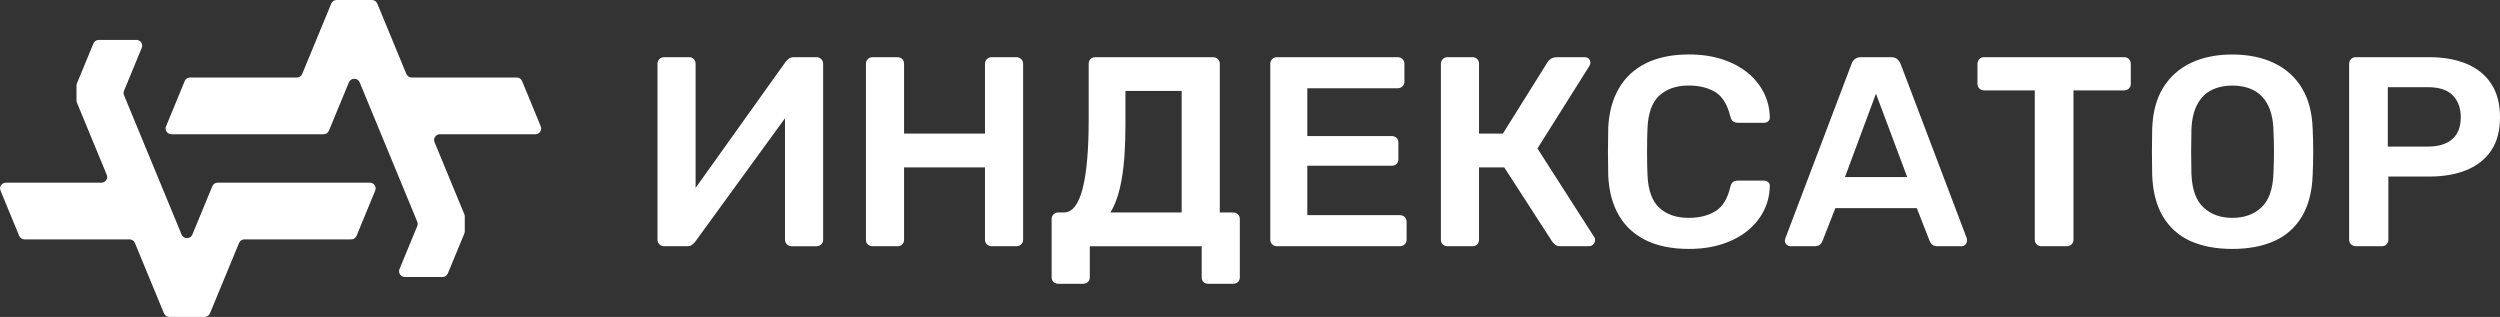 <svg width="284" height="36" viewBox="0 0 284 36" fill="none" xmlns="http://www.w3.org/2000/svg">
<rect x="0" y="0" width="284" height="36" fill="#333333" stroke="none"/>
<g clip-path="url(#clip0_77_1182)">
<path d="M40.507 26.786L42.625 21.649C42.711 21.442 42.687 21.225 42.561 21.039C42.434 20.854 42.238 20.751 42.012 20.751H29.984H29.978H24.734C24.459 20.751 24.224 20.907 24.121 21.157L21.854 26.644C21.75 26.895 21.517 27.051 21.241 27.051C20.965 27.051 20.731 26.895 20.628 26.644L14.086 10.811C14.018 10.648 14.018 10.483 14.086 10.32L16.105 5.433C16.191 5.226 16.169 5.008 16.041 4.823C15.914 4.638 15.718 4.534 15.492 4.534H11.225C10.95 4.534 10.716 4.69 10.612 4.941L8.739 9.473C8.705 9.554 8.69 9.63 8.69 9.719V10.566V11.414C8.69 11.501 8.705 11.579 8.739 11.66L12.124 19.855C12.21 20.062 12.188 20.28 12.061 20.465C11.933 20.65 11.738 20.754 11.511 20.754H0.672C0.445 20.754 0.249 20.856 0.122 21.041C-0.005 21.226 -0.028 21.443 0.058 21.651L2.177 26.787C2.28 27.038 2.516 27.194 2.79 27.194H14.711C14.986 27.194 15.22 27.35 15.324 27.601L18.626 35.595C18.73 35.845 18.965 36.002 19.239 36.002H23.239C23.515 36.002 23.749 35.845 23.853 35.595L27.155 27.601C27.258 27.35 27.494 27.194 27.768 27.194H39.892C40.167 27.194 40.401 27.038 40.505 26.787L40.507 26.786Z" fill="white"/>
<path d="M20.981 9.214L18.863 14.351C18.777 14.558 18.801 14.775 18.927 14.961C19.054 15.146 19.25 15.249 19.476 15.249H31.504H31.51H36.754C37.029 15.249 37.264 15.093 37.367 14.842L39.634 9.356C39.737 9.105 39.973 8.949 40.247 8.949C40.523 8.949 40.757 9.105 40.86 9.356L47.402 25.189C47.471 25.352 47.471 25.517 47.402 25.68L45.383 30.567C45.297 30.774 45.321 30.992 45.447 31.177C45.573 31.362 45.768 31.466 45.996 31.466H50.263C50.538 31.466 50.773 31.31 50.876 31.059L52.749 26.529C52.783 26.447 52.798 26.371 52.798 26.282V25.435V24.588C52.798 24.5 52.783 24.424 52.749 24.343L49.362 16.148C49.276 15.941 49.3 15.723 49.426 15.538C49.553 15.353 49.749 15.249 49.976 15.249H60.815C61.042 15.249 61.237 15.147 61.365 14.961C61.492 14.775 61.514 14.558 61.428 14.351L59.31 9.214C59.206 8.964 58.971 8.807 58.697 8.807H46.776C46.5 8.807 46.266 8.651 46.162 8.401L42.859 0.407C42.755 0.156 42.521 0 42.246 0H38.246C37.97 0 37.736 0.156 37.632 0.407L34.329 8.401C34.225 8.651 33.99 8.807 33.716 8.807H21.592C21.316 8.807 21.081 8.964 20.977 9.214H20.981Z" fill="white"/>
<path d="M75.437 27.971C75.229 27.971 75.053 27.9 74.906 27.757C74.761 27.614 74.689 27.43 74.689 27.204V7.264C74.689 7.04 74.761 6.856 74.906 6.712C75.051 6.569 75.238 6.497 75.468 6.497H78.272C78.5 6.497 78.682 6.569 78.817 6.712C78.952 6.855 79.02 7.038 79.02 7.264V21.346L89.272 6.989C89.354 6.887 89.469 6.779 89.614 6.666C89.759 6.554 89.945 6.497 90.175 6.497H92.762C92.969 6.497 93.145 6.569 93.292 6.712C93.437 6.855 93.51 7.038 93.51 7.264V27.236C93.51 27.44 93.437 27.614 93.292 27.758C93.147 27.901 92.971 27.973 92.762 27.973H89.957C89.729 27.973 89.543 27.901 89.396 27.758C89.251 27.615 89.178 27.442 89.178 27.236V13.431L78.958 27.481C78.896 27.563 78.792 27.665 78.647 27.788C78.502 27.91 78.305 27.971 78.054 27.971H75.437ZM99.118 27.971C98.911 27.971 98.735 27.904 98.588 27.771C98.443 27.639 98.37 27.459 98.37 27.235V7.263C98.37 7.038 98.443 6.855 98.588 6.71C98.733 6.567 98.909 6.496 99.118 6.496H101.954C102.182 6.496 102.364 6.567 102.499 6.71C102.634 6.853 102.702 7.037 102.702 7.263V15.178H111.894V7.263C111.894 7.038 111.967 6.855 112.112 6.71C112.257 6.567 112.433 6.496 112.642 6.496H115.447C115.675 6.496 115.861 6.567 116.008 6.71C116.153 6.853 116.226 7.037 116.226 7.263V27.235C116.226 27.439 116.153 27.613 116.008 27.757C115.863 27.9 115.676 27.971 115.447 27.971H112.642C112.435 27.971 112.259 27.9 112.112 27.757C111.967 27.614 111.894 27.44 111.894 27.235V19.014H102.702V27.235C102.702 27.439 102.634 27.613 102.499 27.757C102.364 27.9 102.182 27.971 101.954 27.971H99.118ZM120.215 32.236C120.008 32.236 119.832 32.169 119.685 32.036C119.54 31.903 119.467 31.724 119.467 31.499V24.874C119.467 24.669 119.54 24.496 119.685 24.352C119.83 24.209 120.006 24.137 120.215 24.137H120.839C121.338 24.137 121.763 23.907 122.116 23.447C122.468 22.986 122.76 22.313 122.988 21.423C123.217 20.533 123.388 19.434 123.502 18.125C123.617 16.816 123.674 15.324 123.674 13.646V7.235C123.674 7.031 123.742 6.858 123.877 6.713C124.012 6.57 124.194 6.499 124.422 6.499H137.791C138.019 6.499 138.205 6.57 138.352 6.713C138.497 6.856 138.57 7.04 138.57 7.266V24.139H140.066C140.294 24.139 140.481 24.21 140.628 24.353C140.773 24.496 140.845 24.669 140.845 24.875V31.501C140.845 31.725 140.773 31.905 140.628 32.037C140.482 32.17 140.296 32.237 140.066 32.237H137.262C137.034 32.237 136.851 32.17 136.717 32.037C136.582 31.905 136.514 31.725 136.514 31.501V27.973H123.8V31.501C123.8 31.725 123.728 31.905 123.582 32.037C123.437 32.17 123.251 32.237 123.021 32.237H120.217L120.215 32.236ZM126.136 24.137H134.238V10.332H127.85V14.196C127.85 16.733 127.705 18.804 127.415 20.409C127.124 22.015 126.698 23.258 126.138 24.137H126.136ZM145.051 27.971C144.844 27.971 144.667 27.9 144.521 27.757C144.376 27.614 144.303 27.44 144.303 27.235V7.263C144.303 7.038 144.376 6.855 144.521 6.71C144.666 6.567 144.842 6.496 145.051 6.496H158.762C158.99 6.496 159.178 6.567 159.323 6.71C159.468 6.853 159.541 7.037 159.541 7.263V9.287C159.541 9.491 159.468 9.665 159.323 9.809C159.178 9.952 158.991 10.024 158.762 10.024H148.51V15.454H158.077C158.305 15.454 158.493 15.521 158.639 15.653C158.784 15.786 158.856 15.966 158.856 16.19V18.092C158.856 18.317 158.784 18.496 158.639 18.629C158.493 18.761 158.307 18.828 158.077 18.828H148.51V24.442H159.012C159.24 24.442 159.427 24.513 159.573 24.656C159.718 24.799 159.791 24.983 159.791 25.209V27.233C159.791 27.438 159.718 27.611 159.573 27.755C159.428 27.898 159.241 27.97 159.012 27.97H145.051V27.971ZM164.434 27.971C164.226 27.971 164.05 27.904 163.903 27.771C163.758 27.639 163.686 27.459 163.686 27.235V7.263C163.686 7.038 163.758 6.855 163.903 6.71C164.049 6.567 164.225 6.496 164.434 6.496H167.269C167.497 6.496 167.68 6.567 167.814 6.71C167.949 6.853 168.017 7.037 168.017 7.263V15.178H170.728L175.808 7.049C175.912 6.885 176.053 6.753 176.229 6.65C176.405 6.548 176.639 6.497 176.93 6.497H180.014C180.221 6.497 180.383 6.559 180.497 6.681C180.611 6.804 180.669 6.957 180.669 7.142C180.669 7.244 180.627 7.367 180.544 7.509L174.654 16.867L181.104 26.928C181.166 26.99 181.197 27.102 181.197 27.265C181.197 27.449 181.129 27.613 180.995 27.757C180.86 27.9 180.688 27.971 180.48 27.971H177.27C177.001 27.971 176.798 27.91 176.663 27.788C176.528 27.665 176.418 27.553 176.335 27.451L170.882 19.014H168.016V27.235C168.016 27.439 167.948 27.613 167.813 27.757C167.678 27.9 167.496 27.971 167.268 27.971H164.432H164.434ZM191.856 28.278C189.924 28.278 188.287 27.945 186.948 27.28C185.609 26.615 184.585 25.664 183.879 24.427C183.172 23.191 182.778 21.701 182.695 19.963C182.674 19.124 182.664 18.225 182.664 17.264C182.664 16.302 182.674 15.382 182.695 14.503C182.778 12.785 183.178 11.301 183.895 10.054C184.612 8.807 185.64 7.851 186.979 7.186C188.319 6.521 189.945 6.188 191.856 6.188C193.269 6.188 194.536 6.372 195.658 6.741C196.779 7.108 197.734 7.616 198.524 8.259C199.314 8.904 199.927 9.655 200.362 10.514C200.798 11.373 201.028 12.303 201.048 13.305C201.069 13.489 201.011 13.642 200.877 13.766C200.742 13.889 200.58 13.95 200.394 13.95H197.434C197.206 13.95 197.019 13.893 196.872 13.781C196.727 13.668 196.623 13.479 196.561 13.213C196.229 11.863 195.658 10.943 194.847 10.453C194.037 9.961 193.029 9.716 191.825 9.716C190.433 9.716 189.322 10.1 188.49 10.867C187.659 11.634 187.213 12.897 187.151 14.656C187.089 16.333 187.089 18.051 187.151 19.81C187.213 21.569 187.661 22.832 188.49 23.599C189.322 24.366 190.433 24.75 191.825 24.75C193.029 24.75 194.043 24.499 194.863 23.998C195.684 23.497 196.25 22.582 196.561 21.252C196.623 20.966 196.727 20.771 196.872 20.669C197.017 20.567 197.204 20.516 197.434 20.516H200.394C200.58 20.516 200.742 20.577 200.877 20.7C201.011 20.822 201.069 20.975 201.048 21.16C201.028 22.162 200.799 23.093 200.362 23.952C199.927 24.811 199.314 25.562 198.524 26.207C197.734 26.851 196.779 27.357 195.658 27.725C194.536 28.092 193.268 28.278 191.856 28.278ZM203.417 27.971C203.251 27.971 203.1 27.91 202.965 27.788C202.831 27.665 202.762 27.512 202.762 27.327C202.762 27.245 202.783 27.153 202.825 27.051L210.334 7.264C210.396 7.06 210.516 6.881 210.692 6.728C210.869 6.575 211.113 6.497 211.424 6.497H214.821C215.132 6.497 215.372 6.575 215.538 6.728C215.704 6.881 215.828 7.06 215.911 7.264L223.421 27.051C223.441 27.153 223.452 27.245 223.452 27.327C223.452 27.51 223.39 27.664 223.265 27.788C223.141 27.91 222.995 27.971 222.83 27.971H220.119C219.828 27.971 219.615 27.904 219.48 27.771C219.345 27.639 219.256 27.51 219.215 27.388L217.75 23.646H208.495L207.03 27.388C206.989 27.51 206.9 27.639 206.765 27.771C206.63 27.904 206.417 27.971 206.127 27.971H203.416H203.417ZM209.587 20.118H216.661L213.109 10.638L209.587 20.118ZM231.899 27.971C231.691 27.971 231.515 27.9 231.368 27.757C231.223 27.614 231.151 27.44 231.151 27.235V10.27H225.386C225.179 10.27 225.003 10.199 224.856 10.056C224.711 9.913 224.638 9.739 224.638 9.534V7.263C224.638 7.038 224.711 6.855 224.856 6.71C225.001 6.567 225.178 6.496 225.386 6.496H241.279C241.507 6.496 241.694 6.567 241.84 6.71C241.986 6.853 242.058 7.037 242.058 7.263V9.534C242.058 9.738 241.986 9.911 241.84 10.056C241.695 10.199 241.509 10.27 241.279 10.27H235.546V27.235C235.546 27.439 235.473 27.613 235.328 27.757C235.183 27.9 234.996 27.971 234.767 27.971H231.9H231.899ZM253.587 28.278C251.738 28.278 250.148 27.976 248.819 27.373C247.491 26.77 246.451 25.839 245.704 24.582C244.956 23.325 244.551 21.754 244.489 19.873C244.469 18.993 244.458 18.124 244.458 17.265C244.458 16.406 244.469 15.527 244.489 14.627C244.551 12.766 244.966 11.211 245.735 9.964C246.504 8.717 247.559 7.776 248.898 7.142C250.237 6.508 251.802 6.191 253.588 6.191C255.375 6.191 256.943 6.508 258.293 7.142C259.644 7.776 260.703 8.717 261.472 9.964C262.241 11.211 262.656 12.766 262.718 14.627C262.76 15.527 262.78 16.406 262.78 17.265C262.78 18.124 262.76 18.993 262.718 19.873C262.656 21.754 262.25 23.323 261.503 24.582C260.755 25.839 259.711 26.77 258.372 27.373C257.032 27.977 255.437 28.278 253.588 28.278H253.587ZM253.587 24.75C254.936 24.75 256.038 24.356 256.89 23.568C257.742 22.781 258.198 21.497 258.262 19.718C258.303 18.818 258.324 17.985 258.324 17.218C258.324 16.451 258.303 15.629 258.262 14.749C258.22 13.563 257.997 12.597 257.592 11.85C257.188 11.103 256.641 10.562 255.957 10.224C255.271 9.887 254.481 9.718 253.588 9.718C252.716 9.718 251.936 9.887 251.25 10.224C250.565 10.56 250.019 11.103 249.615 11.85C249.211 12.597 248.987 13.562 248.945 14.749C248.925 15.629 248.914 16.451 248.914 17.218C248.914 17.985 248.925 18.818 248.945 19.718C249.008 21.497 249.465 22.781 250.317 23.568C251.169 24.356 252.259 24.75 253.59 24.75H253.587ZM267.61 27.971C267.402 27.971 267.226 27.9 267.079 27.757C266.934 27.614 266.862 27.44 266.862 27.235V7.263C266.862 7.038 266.934 6.855 267.079 6.71C267.224 6.567 267.401 6.496 267.61 6.496H275.96C277.581 6.496 278.993 6.747 280.199 7.247C281.403 7.749 282.338 8.504 283.003 9.518C283.668 10.53 284 11.793 284 13.307C284 14.841 283.668 16.104 283.003 17.096C282.338 18.087 281.403 18.828 280.199 19.32C278.994 19.811 277.581 20.056 275.96 20.056H271.318V27.235C271.318 27.439 271.249 27.613 271.115 27.757C270.98 27.9 270.798 27.971 270.57 27.971H267.61ZM271.255 16.651H275.805C277.009 16.651 277.934 16.369 278.578 15.808C279.222 15.245 279.544 14.412 279.544 13.308C279.544 12.286 279.243 11.462 278.64 10.839C278.037 10.215 277.092 9.903 275.805 9.903H271.255V16.652V16.651Z" fill="white"/>
</g>
<defs>
<clipPath id="clip0_77_1182">
<rect width="284" height="36" fill="white"/>
</clipPath>
</defs>
</svg>
